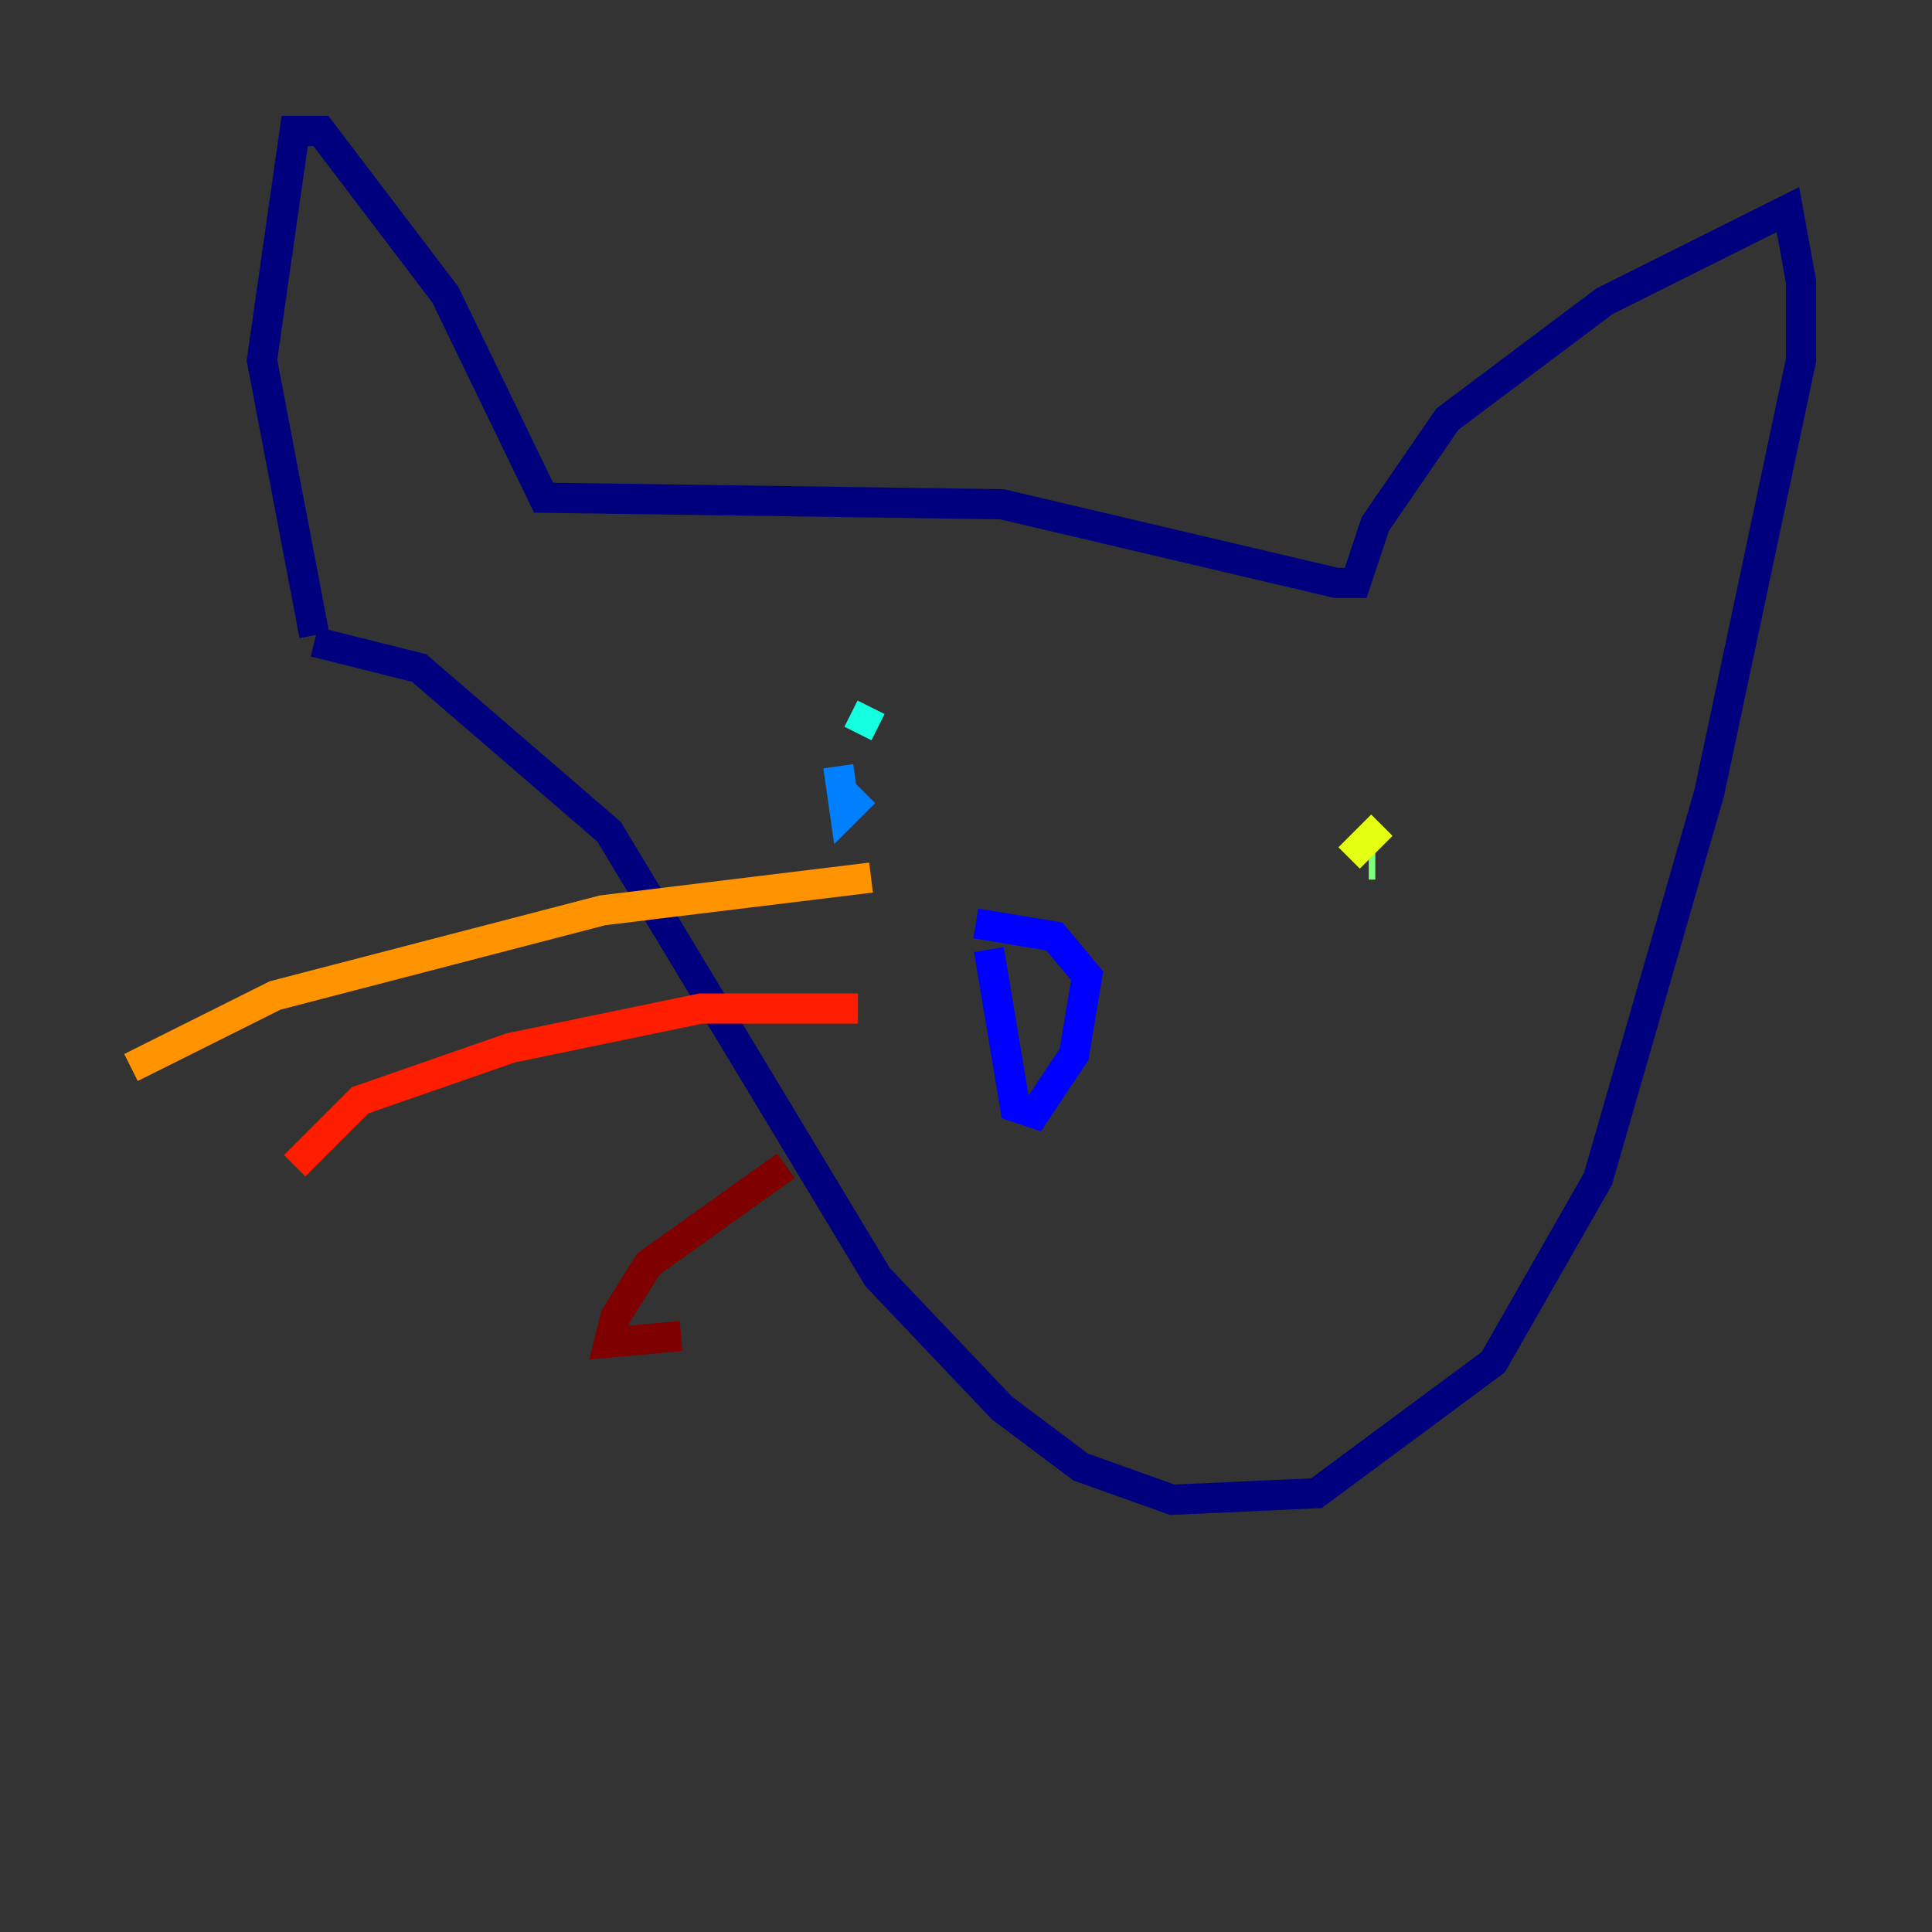 <?xml version="1.0" encoding="utf-8" ?>
<svg baseProfile="tiny" height="128" version="1.2" viewBox="0,0,128,128" width="128" xmlns="http://www.w3.org/2000/svg" xmlns:ev="http://www.w3.org/2001/xml-events" xmlns:xlink="http://www.w3.org/1999/xlink"><rect x="0" y="0" width="128" height="128" fill="#333333" stroke="none"/><defs /><polyline fill="none" points="20.827,42.088 17.356,23.864 19.525,8.678 21.261,8.678 29.505,19.525 36.014,32.976 66.386,33.41 88.515,38.617 89.817,38.617 91.119,34.712 95.891,27.77 106.305,19.959 118.454,13.885 119.322,18.658 119.322,23.864 113.248,52.502 105.871,78.102 98.929,90.251 87.214,98.929 77.668,99.363 71.593,97.193 66.386,93.288 58.142,84.61 40.352,55.105 27.77,44.258 20.827,42.522" stroke="#00007f" stroke-width="2" /><polyline fill="none" points="65.519,62.915 67.254,73.329 68.556,73.763 71.159,69.858 72.027,64.651 69.858,62.047 64.651,61.18" stroke="#0000ff" stroke-width="2" /><polyline fill="none" points="55.539,50.766 55.973,53.803 57.275,52.502" stroke="#0080ff" stroke-width="2" /><polyline fill="none" points="57.709,46.861 56.841,48.597" stroke="#15ffe1" stroke-width="2" /><polyline fill="none" points="90.685,57.275 91.119,57.275" stroke="#7cff79" stroke-width="2" /><polyline fill="none" points="91.552,54.671 89.383,56.841" stroke="#e4ff12" stroke-width="2" /><polyline fill="none" points="57.709,58.142 39.919,60.312 18.224,65.953 8.678,70.725" stroke="#ff9400" stroke-width="2" /><polyline fill="none" points="56.841,66.82 46.427,66.82 33.844,69.424 23.864,72.895 19.525,77.234" stroke="#ff1d00" stroke-width="2" /><polyline fill="none" points="52.068,77.234 42.956,83.742 40.786,87.214 40.352,88.949 45.125,88.515" stroke="#7f0000" stroke-width="2" /></svg>